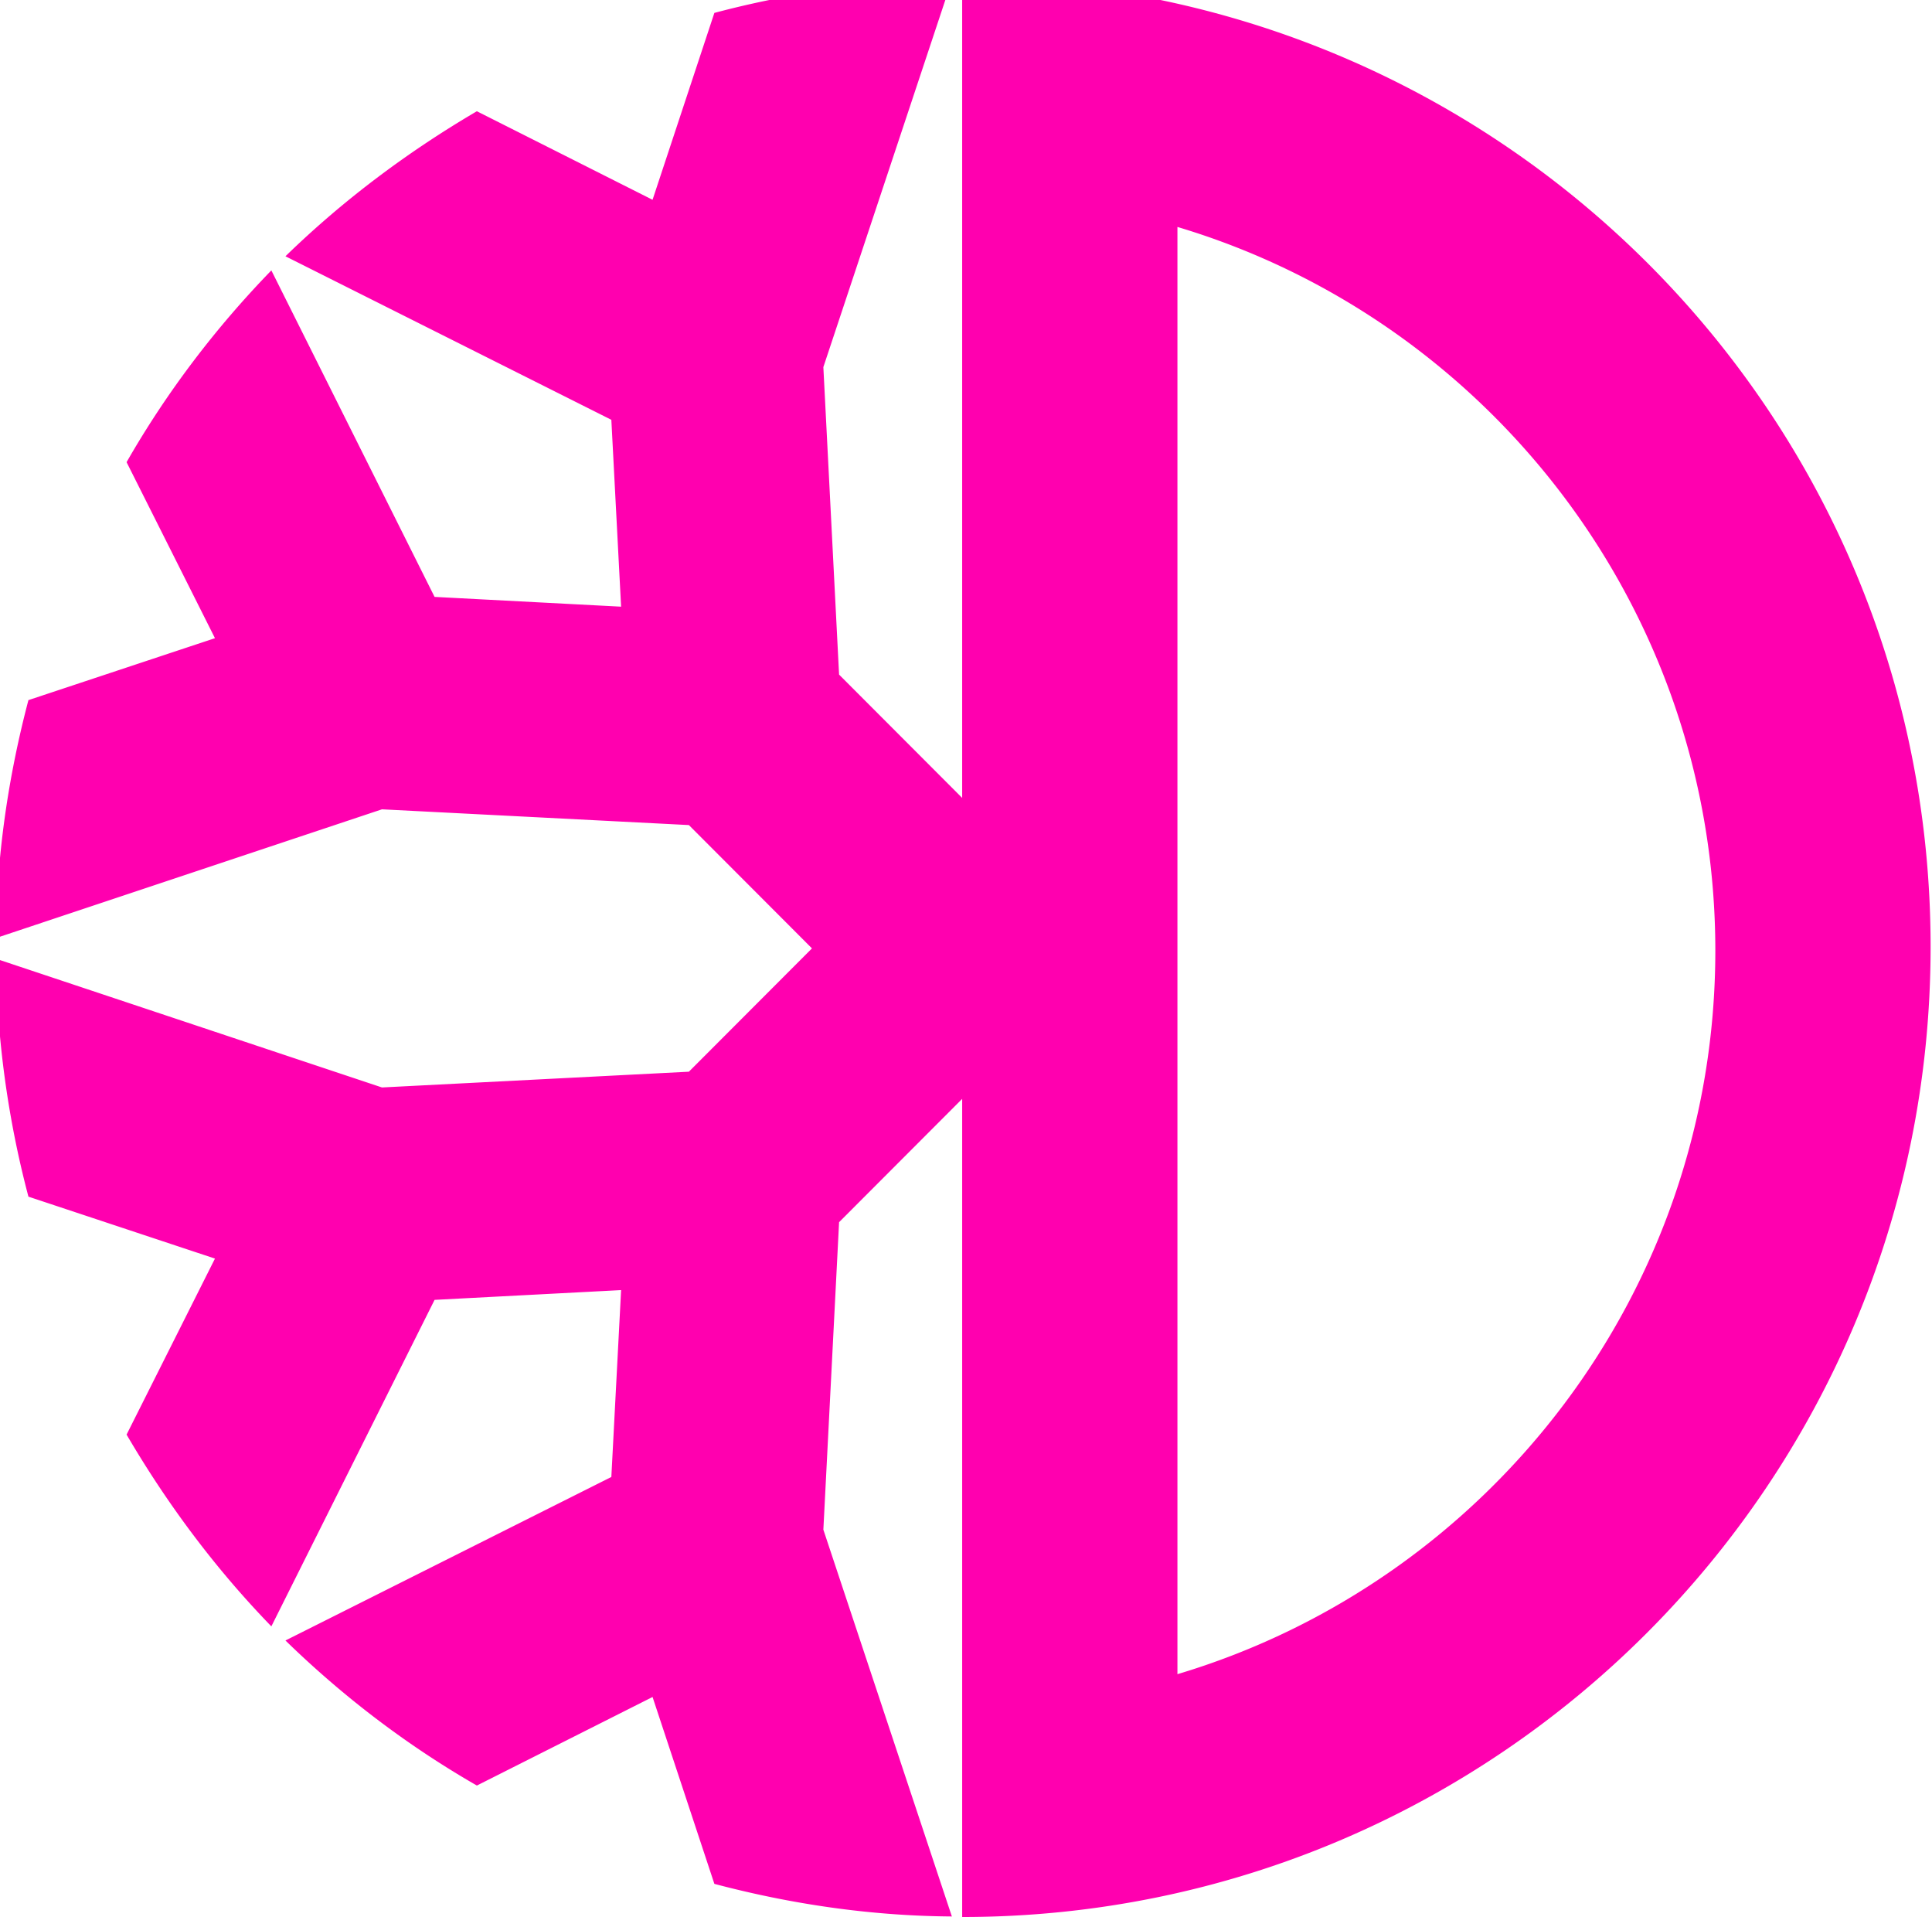 <svg width="256" height="254" fill="none" xmlns="http://www.w3.org/2000/svg"><g clip-path="url(#prefix__clip0_2147_4743)"><path d="M156.016 221.712V30.065c41.17 12.306 71.274 50.593 71.274 95.86 0 45.267-30.104 83.553-71.274 95.859v-.072zM127.492-2.68v108.382l-16.31-16.336-2.083-40.733 17.028-51.24a129.205 129.205 0 00-31.47 4.317l-8.19 24.757-23.28-11.73C53.99 20.133 45.44 26.538 37.824 33.95l43.182 21.662 1.293 24.757-24.716-1.296-21.627-43.252c-7.4 7.629-13.867 16.121-19.183 25.405l11.711 23.317-24.716 8.204C1.11 102.823-.472 113.403-.543 124.27l51.157-17.057L91.28 109.3l16.31 16.337-16.31 16.336-40.666 2.087-51.157-17.056a129.821 129.821 0 004.311 31.522l24.716 8.204-11.711 23.317c5.388 9.212 11.783 17.776 19.183 25.404l21.627-43.252 24.716-1.295-1.293 24.756-43.182 21.662c7.616 7.413 16.095 13.89 25.363 19.216l23.28-11.731 8.19 24.756c10.059 2.663 20.621 4.247 31.47 4.319l-17.028-51.241 2.083-40.733 16.31-16.336v108.381c70.915 0 128.322-57.573 128.322-128.532 0-70.96-57.479-128.1-128.322-128.1z" fill="#FF00AF"/></g><defs><clipPath id="prefix__clip0_2147_4743"><path fill="#fff" d="M0 0h256v254H0z"/></clipPath></defs></svg>